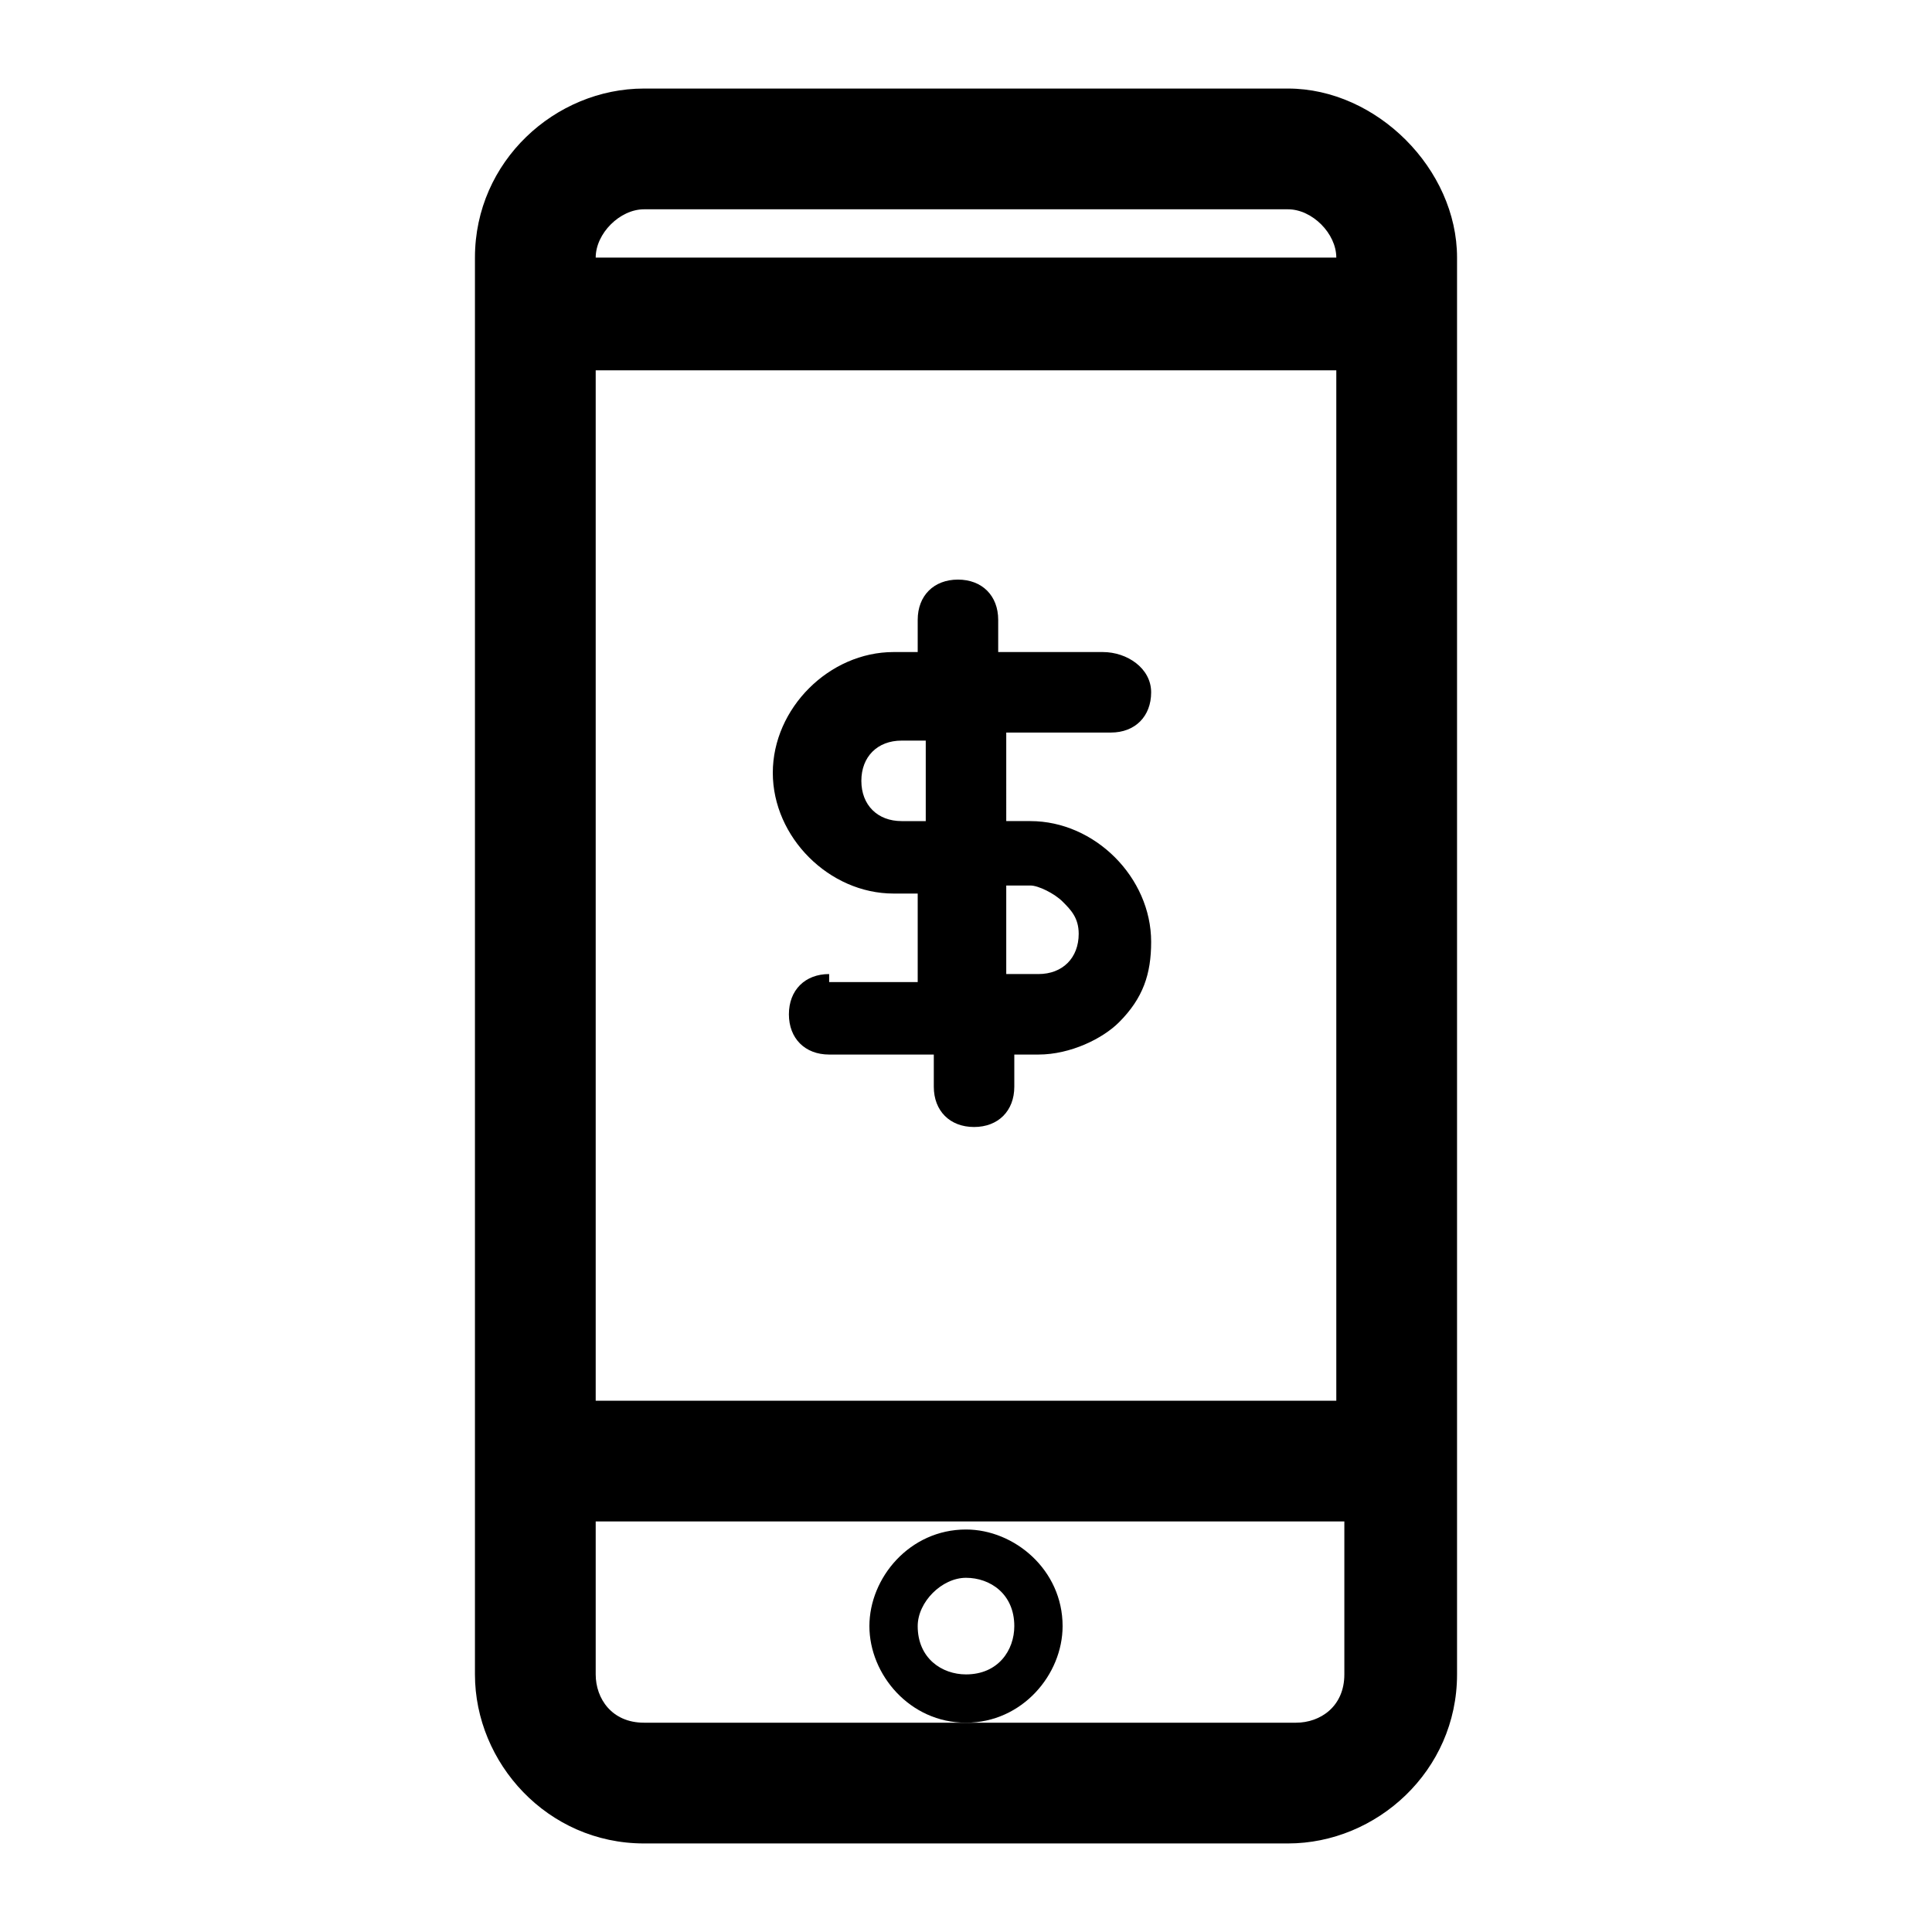 <?xml version="1.0" encoding="utf-8"?>
<!-- Generator: Adobe Illustrator 25.4.1, SVG Export Plug-In . SVG Version: 6.00 Build 0)  -->
<svg version="1.1" id="Layer_1" xmlns="http://www.w3.org/2000/svg" xmlns:xlink="http://www.w3.org/1999/xlink" x="0px" y="0px"
	 viewBox="0 0 24 24" style="enable-background:new 0 0 24 24;" xml:space="preserve">
<g>
	<path d="M16,1.1H8c-1.1,0-2.1,0.9-2.1,2.1v17.6c0,1.1,0.9,2.1,2.1,2.1h8c1.1,0,2.1-0.9,2.1-2.1V3.2C18.1,2.1,17.1,1.1,16,1.1z
		 M7.4,18.9h9.3v1.9c0,0.4-0.3,0.6-0.6,0.6H8c-0.4,0-0.6-0.3-0.6-0.6V18.9z M16.6,4.6v12.8H7.4V4.6H16.6z M7.4,3.2
		c0-0.3,0.3-0.6,0.6-0.6h8c0.3,0,0.6,0.3,0.6,0.6H7.4z"/>
	<path d="M12,21.4c0.7,0,1.2-0.6,1.2-1.2c0,0,0,0,0,0c0-0.7-0.6-1.2-1.2-1.2c-0.7,0-1.2,0.6-1.2,1.2C10.8,20.8,11.3,21.4,12,21.4z
		 M12,19.6c0.3,0,0.6,0.2,0.6,0.6c0,0,0,0,0,0c0,0.3-0.2,0.6-0.6,0.6c-0.3,0-0.6-0.2-0.6-0.6C11.4,19.9,11.7,19.6,12,19.6z"/>
	<path d="M10.3,12.1c-0.3,0-0.5,0.2-0.5,0.5c0,0.3,0.2,0.5,0.5,0.5h1.3v0.4c0,0.3,0.2,0.5,0.5,0.5s0.5-0.2,0.5-0.5v-0.4h0.3
		c0.4,0,0.8-0.2,1-0.4c0.3-0.3,0.4-0.6,0.4-1c0-0.8-0.7-1.5-1.5-1.5h-0.3V9.1h1.3c0.3,0,0.5-0.2,0.5-0.5S14,8.1,13.7,8.1h-1.3V7.7
		c0-0.3-0.2-0.5-0.5-0.5s-0.5,0.2-0.5,0.5v0.4h-0.3c-0.8,0-1.5,0.7-1.5,1.5c0,0.8,0.7,1.5,1.5,1.5h0.3v1.1H10.3z M11.5,9.1v1.1h-0.3
		c-0.3,0-0.5-0.2-0.5-0.5c0-0.3,0.2-0.5,0.5-0.5H11.5z M12.5,12.1v-1.1h0.3c0.1,0,0.3,0.1,0.4,0.2c0.1,0.1,0.2,0.2,0.2,0.4
		c0,0.3-0.2,0.5-0.5,0.5H12.5z"/>
</g>
</svg>
